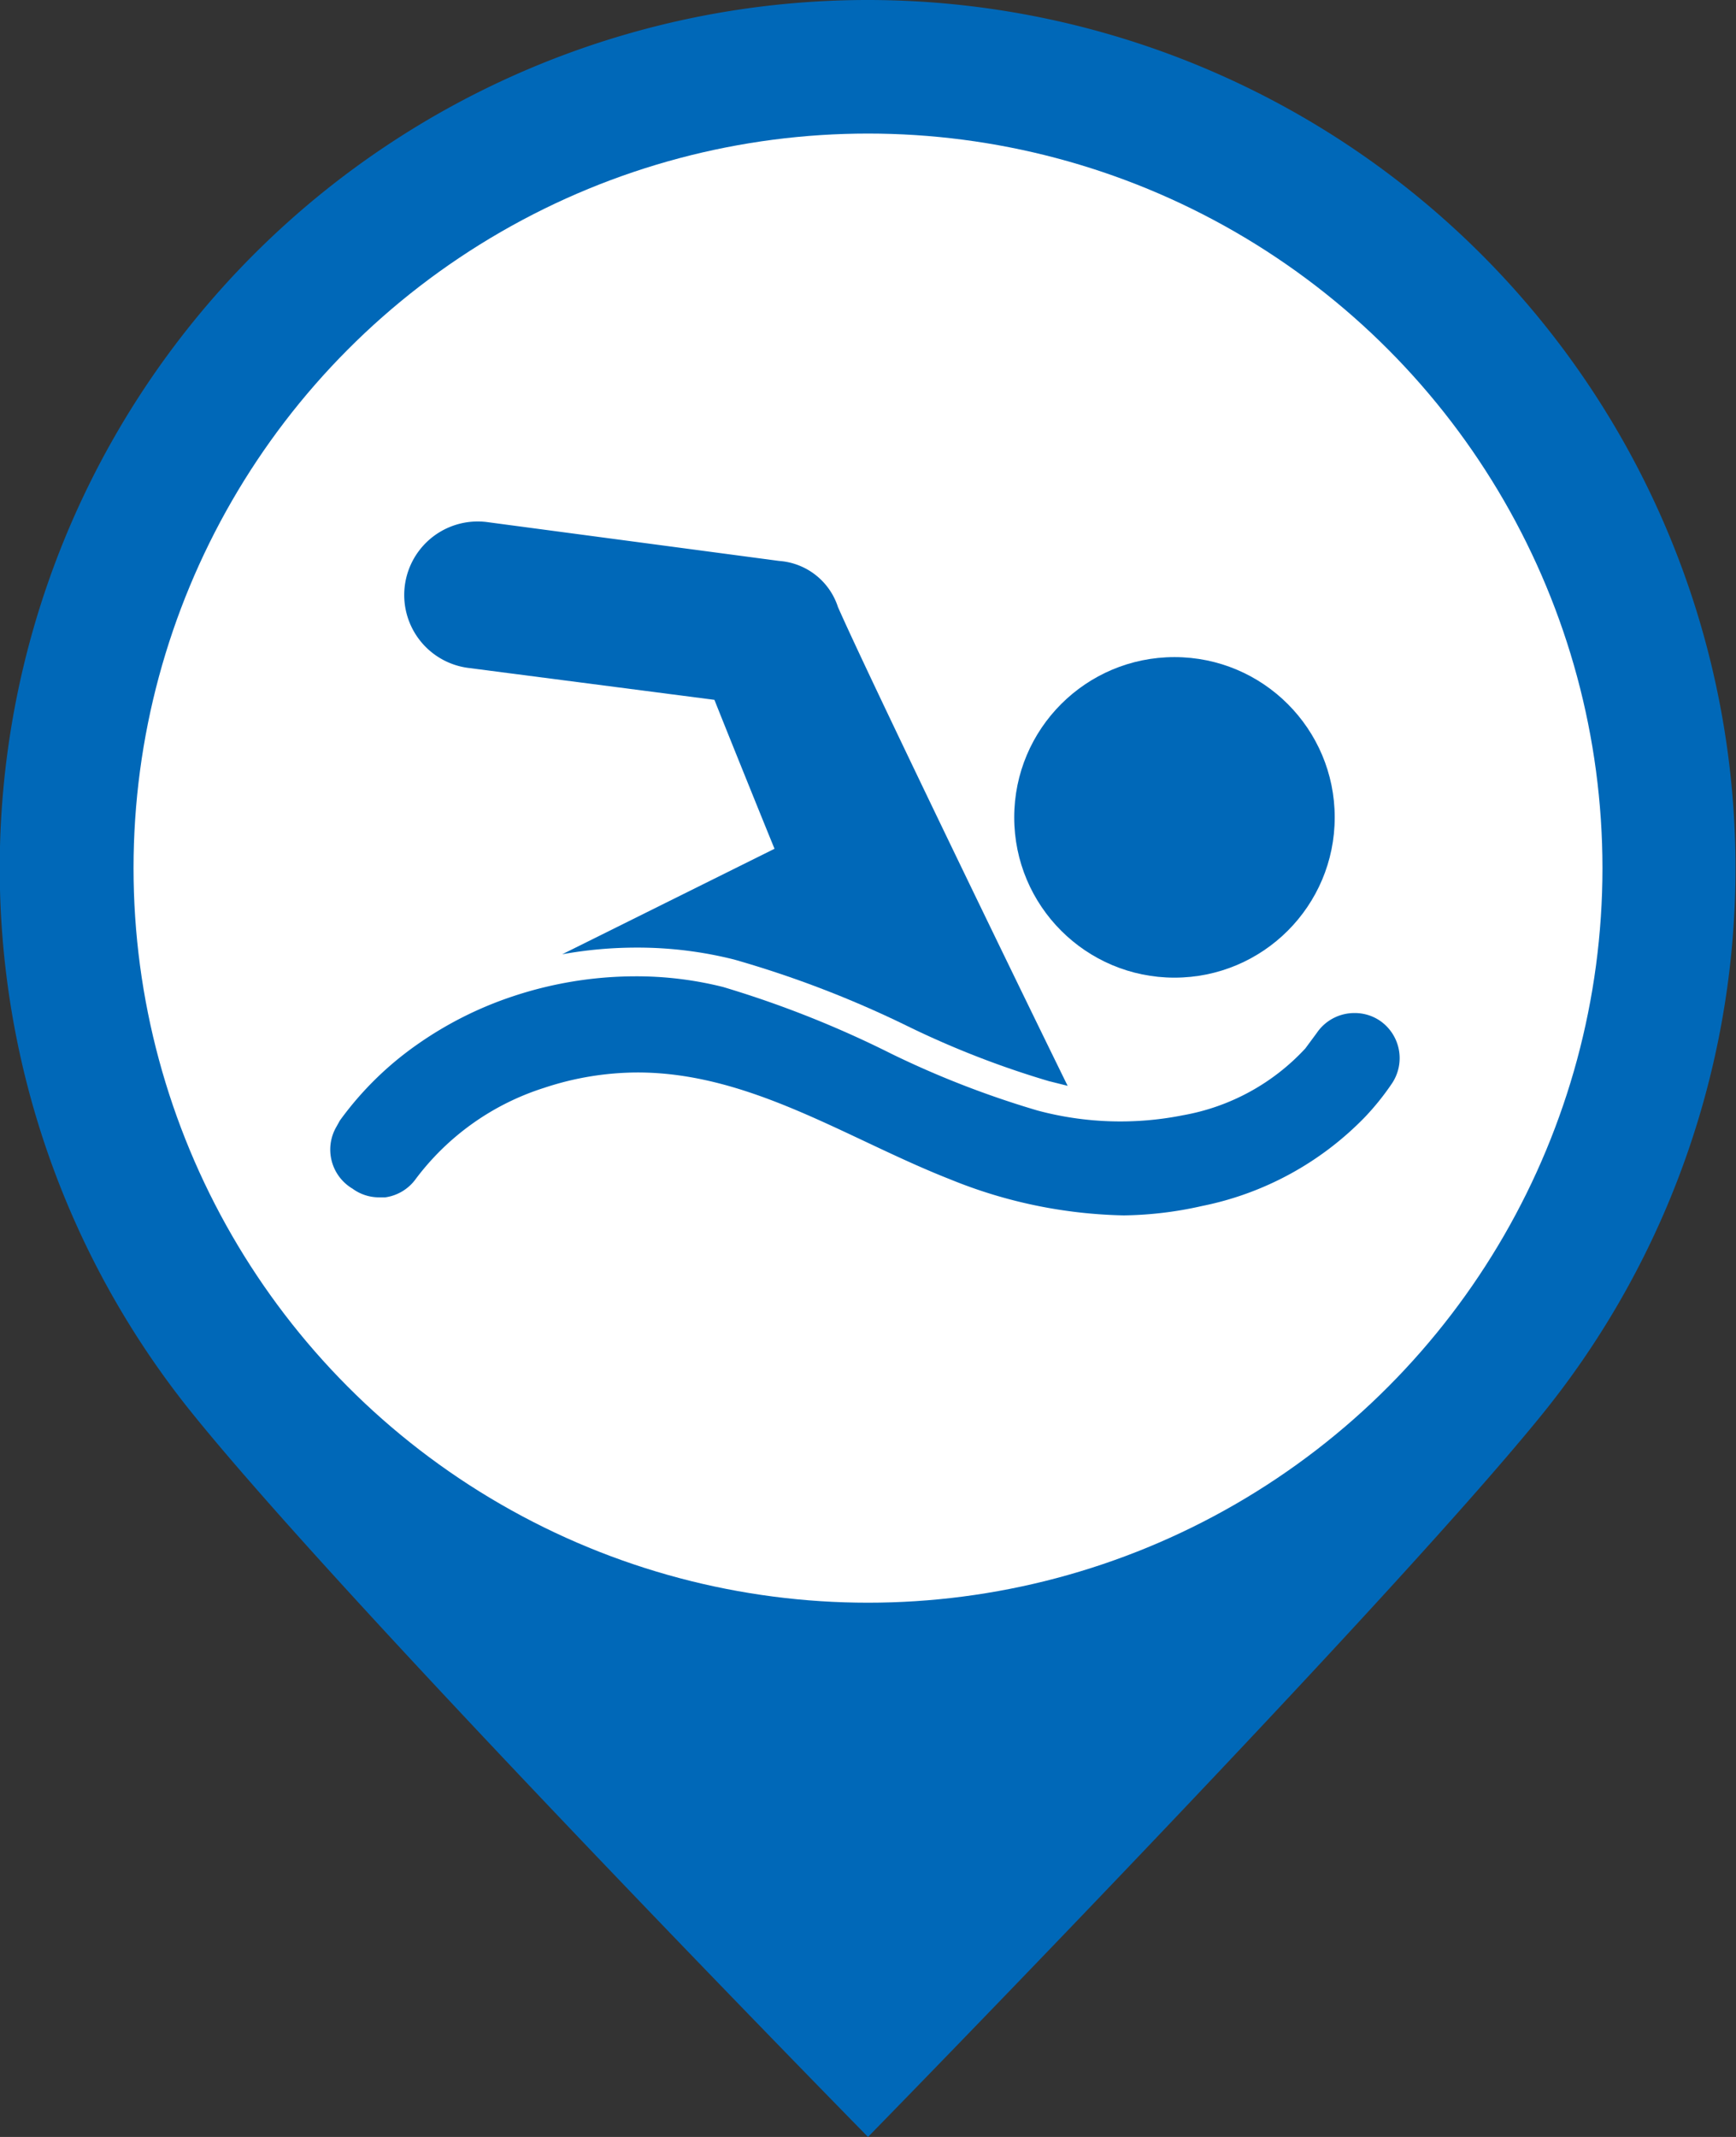 <svg xmlns="http://www.w3.org/2000/svg" width="26" height="32" viewBox="0 0 26 32"><rect x="0" y="0" width="26" height="32" fill="#333333" stroke="none"/><defs><style>.cls-1,.cls-3{fill:#0068b8;}.cls-1{fill-rule:evenodd;}.cls-2{fill:#fff;}</style></defs><title>swimming</title><g id="bk"><path class="cls-1" d="M13,0a13,13,0,0,1,10.08,21.2C20.7,24.13,13,32,13,32S5.24,24.1,2.86,21.14A13,13,0,0,1,13,0Z" transform="translate(0 0)"/><circle class="cls-2" cx="13" cy="13" r="11"/></g><g id="swimming"><path class="cls-3" d="M7,10l3.7.48c.13.33.78,1.94.9,2.23h0L8.42,14.29a6.28,6.28,0,0,1,1.13-.1,5.91,5.91,0,0,1,1.45.18,15.7,15.7,0,0,1,2.6,1,13.67,13.67,0,0,0,2.11.82l.28.07c-.82-1.67-3-6.17-3.44-7.17a1,1,0,0,0-.88-.69L7.31,7.82A1.1,1.1,0,1,0,7,10Z" transform="translate(0 0)"/><path class="cls-3" d="M5.28,17.8a.67.67,0,0,0,.4.13h.09a.68.68,0,0,0,.46-.28,3.86,3.86,0,0,1,1.92-1.36,4.46,4.46,0,0,1,1.4-.23c1.69,0,3.15,1,4.68,1.6a7.24,7.24,0,0,0,2.6.54A5.57,5.57,0,0,0,18,18.06a4.68,4.68,0,0,0,2.45-1.34,3.88,3.88,0,0,0,.4-.5.68.68,0,0,0-.19-.94.67.67,0,0,0-.37-.11.68.68,0,0,0-.57.3l-.17.23a3.27,3.27,0,0,1-1.83,1,4.79,4.79,0,0,1-2.18-.07,14.08,14.08,0,0,1-2.19-.85,15.51,15.51,0,0,0-2.52-1,5.33,5.33,0,0,0-1.32-.16,5.83,5.83,0,0,0-1.83.3,5.51,5.51,0,0,0-1.43.72,4.88,4.88,0,0,0-1.16,1.14l-.05.09A.68.68,0,0,0,5.28,17.8Z" transform="translate(0 0)"/><circle class="cls-3" cx="17.59" cy="12.24" r="2.4"/></g></svg>